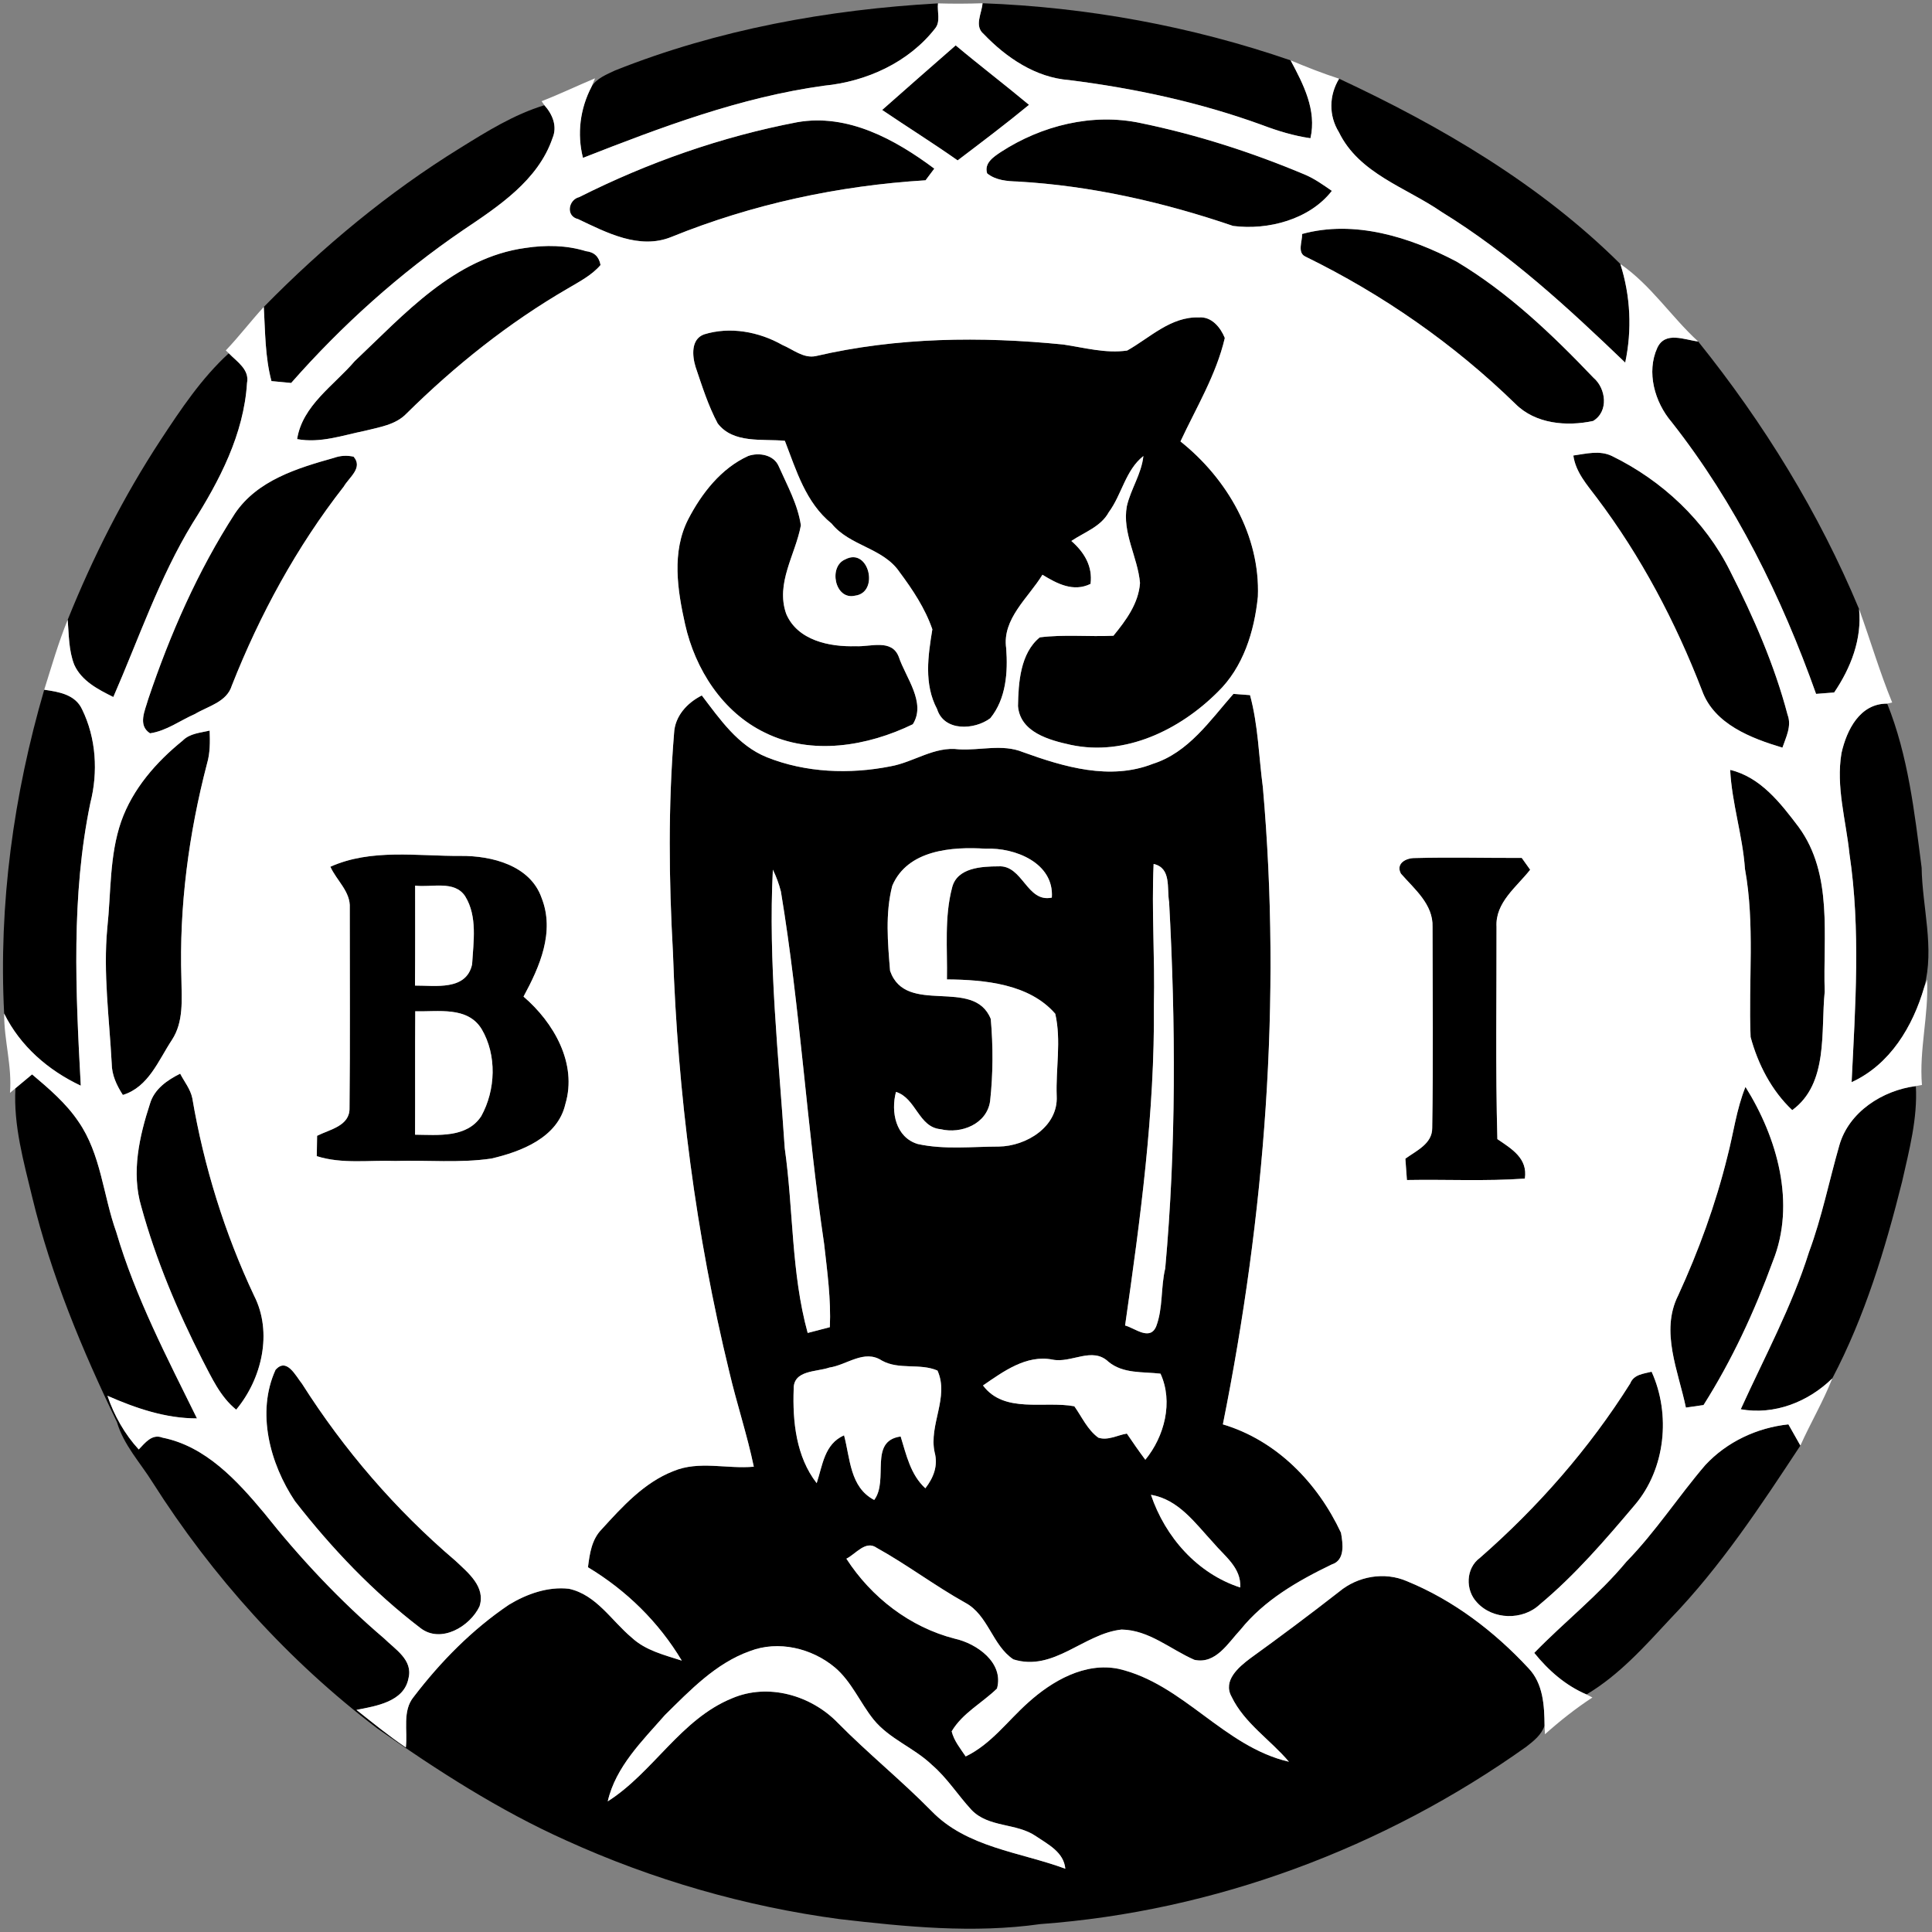 <?xml version="1.0" encoding="UTF-8"?>
<svg width="256px" height="256px" viewBox="0 0 256 256" version="1.1" xmlns="http://www.w3.org/2000/svg" xmlns:xlink="http://www.w3.org/1999/xlink">
    <rect x="0" y="0" width="256" height="256" fill="#808080" stroke="none"/>
    <!-- Generator: Sketch 51.3 (57544) - http://www.bohemiancoding.com/sketch -->
    <title>logo/bsi</title>
    <desc>Created with Sketch.</desc>
    <defs></defs>
    <g id="logo/bsi" stroke="none" stroke-width="1" fill="none" fill-rule="evenodd">
        <g id="bsi" fill-rule="nonzero">
            <g id="#000000ff" fill="#000000">
                <path d="M81.516,9.329 C95.124,3.909 109.702,1.271 124.289,0.447 C124.16,1.521 124.658,2.818 123.928,3.746 C120.406,8.273 114.822,10.807 109.187,11.357 C98.096,12.886 87.598,16.863 77.247,20.918 C76.439,17.74 76.86,14.406 78.381,11.494 C79.068,10.36 80.382,9.871 81.516,9.329 Z" id="Shape"></path>
                <path d="M130.191,0.43 C144.073,0.945 157.861,3.471 171.013,7.998 C172.706,11.168 174.492,14.595 173.642,18.315 C171.426,17.997 169.295,17.344 167.208,16.554 C158.969,13.556 150.344,11.7 141.65,10.609 C137.226,10.274 133.335,7.637 130.345,4.51 C129.057,3.436 130.096,1.77 130.191,0.43 Z" id="Shape"></path>
                <path d="M126.634,6.013 C129.83,8.694 133.146,11.219 136.35,13.891 C133.266,16.434 130.07,18.839 126.892,21.253 C123.61,18.942 120.208,16.82 116.892,14.57 C120.131,11.709 123.378,8.848 126.634,6.013 Z" id="Shape"></path>
                <path d="M177.413,17.516 C176.047,15.308 176.099,12.637 177.439,10.429 C190.943,16.734 204.07,24.414 214.705,34.981 C216.054,39.199 216.268,43.718 215.349,48.047 C207.781,40.78 200.006,33.606 191.021,28.083 C186.322,24.835 180.085,23.014 177.413,17.516 Z" id="Shape"></path>
                <path d="M60.942,19.63 C64.498,17.422 68.098,15.171 72.135,13.943 C73.209,15.145 73.879,16.726 73.209,18.307 C71.302,23.899 66.053,27.335 61.38,30.479 C52.952,36.227 45.315,43.09 38.58,50.745 C37.928,50.685 36.622,50.556 35.969,50.496 C35.118,47.291 35.144,43.95 34.955,40.668 C42.781,32.696 51.432,25.506 60.942,19.63 Z" id="Shape"></path>
                <path d="M76.757,26.115 C85.872,21.528 95.613,18.109 105.639,16.193 C112.339,15.016 118.619,18.478 123.799,22.344 C123.507,22.731 122.932,23.504 122.639,23.89 C111.102,24.595 99.668,27.052 88.956,31.399 C84.721,33.117 80.374,30.823 76.594,29.028 C74.953,28.658 75.288,26.476 76.757,26.115 Z" id="Shape"></path>
                <path d="M132.639,20.128 C138.025,16.631 144.743,14.956 151.092,16.296 C158.54,17.826 165.807,20.154 172.817,23.1 C174.14,23.641 175.308,24.483 176.477,25.291 C173.539,29.079 168.015,30.54 163.393,29.938 C154.176,26.794 144.597,24.612 134.855,24.054 C133.446,24.011 131.943,23.899 130.801,22.971 C130.38,21.605 131.66,20.781 132.639,20.128 Z" id="Shape"></path>
                <path d="M172.534,31.003 C179.475,29.096 186.854,31.416 193.022,34.672 C199.843,38.752 205.676,44.319 211.14,50.049 C212.815,51.475 213.184,54.525 211.097,55.779 C207.583,56.535 203.451,56.174 200.797,53.511 C192.644,45.573 183.203,39.001 172.98,34.002 C171.846,33.486 172.585,31.948 172.534,31.003 Z" id="Shape"></path>
                <path d="M46.999,47.858 C53.545,41.673 60.203,34.13 69.635,32.85 C72.29,32.447 75.056,32.481 77.633,33.28 C78.733,33.4 79.377,34.01 79.575,35.118 C78.389,36.501 76.748,37.326 75.219,38.237 C67.402,42.773 60.289,48.451 53.872,54.791 C52.428,56.303 50.272,56.595 48.348,57.085 C45.393,57.686 42.429,58.751 39.371,58.184 C40.067,53.734 44.25,51.071 46.999,47.858 Z" id="Shape"></path>
                <path d="M149.356,46.449 C152.38,44.748 155.129,41.931 158.866,42.06 C160.541,41.922 161.727,43.383 162.294,44.783 C161.16,49.654 158.514,54.001 156.418,58.493 C162.603,63.416 166.993,70.984 166.675,79.051 C166.211,83.655 164.742,88.432 161.323,91.722 C156.306,96.722 149.081,100.244 141.874,98.697 C139.048,98.079 135.173,97.039 134.89,93.56 C134.941,90.45 135.199,86.55 137.776,84.454 C141.006,84.042 144.279,84.394 147.535,84.239 C149.193,82.212 150.868,79.961 151.057,77.247 C150.757,73.81 148.669,70.606 149.313,67.075 C149.837,64.79 151.255,62.797 151.504,60.426 C149.124,62.308 148.66,65.512 146.917,67.874 C145.868,69.799 143.678,70.52 141.96,71.68 C143.661,73.166 144.803,75.03 144.503,77.367 C142.235,78.484 140.078,77.35 138.128,76.156 C136.273,79.205 132.759,82.006 133.326,85.906 C133.567,89.076 133.309,92.607 131.221,95.167 C129.125,96.739 125.096,96.954 124.169,93.955 C122.408,90.657 122.966,86.903 123.541,83.389 C122.588,80.623 120.939,78.14 119.203,75.812 C117.021,72.573 112.606,72.376 110.192,69.378 C106.764,66.603 105.518,62.342 103.998,58.408 C101.017,58.124 97.168,58.811 95.098,56.105 C93.835,53.743 93.028,51.157 92.169,48.623 C91.722,47.171 91.524,44.955 93.285,44.31 C96.73,43.237 100.57,43.95 103.671,45.711 C105.089,46.303 106.472,47.532 108.113,47.18 C118.834,44.688 129.976,44.559 140.886,45.65 C143.686,46.063 146.513,46.862 149.356,46.449 Z" id="Shape"></path>
                <path d="M219.602,46.089 C220.65,43.846 223.184,45.032 225.014,45.247 C233.69,56.037 241.009,67.909 246.336,80.7 C246.731,84.686 245.245,88.5 243.037,91.756 C242.444,91.799 241.241,91.902 240.64,91.945 C236.07,79.094 229.97,66.689 221.5,55.925 C219.249,53.288 218.133,49.31 219.602,46.089 Z" id="Shape"></path>
                <path d="M30.316,46.81 C31.39,47.927 33.091,48.958 32.73,50.762 C32.309,57.523 29.088,63.699 25.514,69.326 C21.099,76.568 18.392,84.626 15.016,92.358 C13.006,91.361 10.807,90.236 9.836,88.079 C9.097,86.19 9.132,84.119 8.969,82.126 C12.31,73.828 16.374,65.787 21.288,58.296 C23.968,54.224 26.7,50.118 30.316,46.81 Z" id="Shape"></path>
                <path d="M44.259,60.667 C45.109,60.366 45.968,60.315 46.853,60.512 C48.133,61.99 46.269,63.235 45.556,64.464 C39.319,72.445 34.431,81.43 30.72,90.837 C30.05,93.036 27.593,93.552 25.832,94.608 C23.865,95.467 22.052,96.85 19.879,97.168 C18.212,96.094 19.226,94.136 19.63,92.667 C22.525,84.068 26.201,75.666 31.132,68.038 C34.113,63.631 39.397,62.033 44.259,60.667 Z" id="Shape"></path>
                <path d="M99.144,60.418 C100.57,59.919 102.529,60.254 103.182,61.775 C104.307,64.318 105.716,66.835 106.12,69.61 C105.407,73.493 102.735,77.264 104.178,81.344 C105.682,84.875 109.934,85.734 113.379,85.623 C115.32,85.743 118.155,84.6 119.092,87.04 C120.019,89.806 122.751,93.105 120.956,95.966 C114.959,98.878 107.537,100.149 101.361,97.082 C95.742,94.376 92.108,88.672 90.777,82.71 C89.763,78.174 88.981,73.14 91.189,68.811 C92.968,65.374 95.553,62.05 99.144,60.418 Z" id="Shape"></path>
                <path d="M208.477,60.358 C210.152,60.126 211.956,59.636 213.58,60.418 C220.237,63.665 225.933,69 229.249,75.666 C232.35,81.765 235.125,88.097 236.869,94.729 C237.427,96.215 236.654,97.675 236.181,99.067 C232.024,97.821 227.144,95.957 225.538,91.524 C222.024,82.418 217.437,73.707 211.552,65.916 C210.272,64.215 208.777,62.548 208.477,60.358 Z" id="Shape"></path>
                <path d="M112.004,74.12 C115.131,72.462 116.566,78.535 113.293,78.93 C110.63,79.558 109.719,75.065 112.004,74.12 Z" id="Shape"></path>
                <path d="M5.859,91.395 C7.783,91.67 9.965,92.014 10.876,93.99 C12.748,97.804 13.015,102.314 11.967,106.412 C9.415,118.731 10.025,131.385 10.704,143.858 C6.4,141.839 2.672,138.609 0.55,134.297 C-0.198,119.83 1.804,105.286 5.859,91.395 Z" id="Shape"></path>
                <path d="M163.436,91.945 C163.986,91.988 165.086,92.066 165.635,92.108 C166.718,96.094 166.795,100.235 167.336,104.316 C169.828,132.51 167.603,161.022 162.036,188.736 C169.166,190.866 174.595,196.484 177.688,203.099 C177.946,204.551 178.255,206.741 176.46,207.3 C171.984,209.465 167.543,211.999 164.373,215.942 C162.723,217.694 161.1,220.555 158.265,219.937 C155.078,218.545 152.26,215.985 148.617,215.925 C143.609,216.457 139.623,221.552 134.28,219.877 C131.479,218.021 130.964,214.009 127.897,212.368 C123.877,210.126 120.191,207.326 116.179,205.101 C114.693,204.044 113.405,205.917 112.15,206.535 C115.449,211.647 120.569,215.607 126.497,217.128 C129.435,217.772 133.051,220.323 132.106,223.742 C130.139,225.658 127.545,226.981 126.101,229.412 C126.411,230.675 127.253,231.68 127.957,232.737 C131.325,231.122 133.507,228.029 136.23,225.606 C139.426,222.72 143.764,220.22 148.222,221.131 C156.821,223.132 162.139,231.431 170.79,233.441 C168.324,230.52 164.879,228.338 163.187,224.816 C162.002,222.694 164.123,220.899 165.653,219.748 C169.639,216.87 173.582,213.923 177.456,210.899 C179.922,208.846 183.461,208.228 186.425,209.516 C192.584,212.033 198.013,216.174 202.523,221.036 C204.482,223.064 204.637,225.993 204.663,228.648 C204.259,229.876 203.211,230.701 202.223,231.465 C183.392,244.867 160.928,253.268 137.845,254.952 C128.997,256.206 120.054,255.313 111.231,254.29 C98.732,252.615 86.49,249.085 75.005,243.861 C66.139,239.884 57.944,234.592 50.006,229.034 C38.211,220.083 28.143,208.906 20.214,196.416 C18.573,193.787 16.382,191.467 15.497,188.435 C10.884,178.874 6.778,169.012 4.278,158.668 C3.136,153.918 1.77,149.133 2.045,144.202 C2.594,143.738 3.703,142.827 4.252,142.363 C6.477,144.245 8.737,146.161 10.377,148.592 C13.393,152.921 13.659,158.385 15.403,163.247 C17.946,171.898 22.138,179.896 26.098,187.945 C21.94,187.954 17.989,186.597 14.235,184.947 C15.128,187.559 16.511,190.024 18.384,192.06 C19.226,191.192 20.136,189.947 21.537,190.497 C27.249,191.639 31.399,196.166 34.972,200.445 C39.757,206.467 45.041,212.111 50.899,217.102 C52.377,218.562 54.731,219.945 54.129,222.368 C53.554,225.503 49.817,226.062 47.231,226.569 C49.379,228.27 51.501,230.005 53.777,231.543 C54.035,229.335 53.279,226.697 54.825,224.833 C58.39,220.169 62.565,215.925 67.436,212.635 C69.799,211.2 72.608,210.203 75.391,210.521 C79.034,211.32 81.027,214.757 83.715,216.999 C85.545,218.7 88.028,219.292 90.339,220.04 C87.281,214.928 83.002,210.736 77.908,207.669 C78.132,205.874 78.398,203.975 79.738,202.627 C82.47,199.628 85.348,196.45 89.213,194.938 C92.624,193.503 96.326,194.68 99.883,194.345 C98.998,190.093 97.615,185.969 96.627,181.743 C92.203,163.565 89.798,144.906 89.17,126.222 C88.629,116.549 88.526,106.824 89.317,97.168 C89.42,94.892 91.043,93.131 92.993,92.151 C95.399,95.304 97.77,98.783 101.592,100.33 C106.755,102.4 112.588,102.615 118.009,101.541 C121.085,100.991 123.816,98.861 127.055,99.29 C129.89,99.462 132.802,98.543 135.543,99.66 C140.989,101.627 147.088,103.439 152.758,101.214 C157.474,99.72 160.326,95.476 163.436,91.945 Z M118.232,117.365 C117.288,120.999 117.631,124.916 117.94,128.636 C120.028,134.683 129.031,129.392 131.282,135.019 C131.599,138.618 131.591,142.295 131.196,145.894 C130.775,148.944 127.356,150.293 124.632,149.623 C121.703,149.365 121.402,145.516 118.722,144.683 C118.018,147.329 118.679,150.714 121.617,151.59 C125.122,152.354 128.782,151.933 132.338,151.925 C135.989,151.882 140.224,149.288 140.018,145.241 C139.881,141.608 140.645,137.905 139.829,134.331 C136.393,130.354 130.431,129.821 125.474,129.778 C125.552,125.723 125.114,121.557 126.162,117.597 C126.823,114.959 130.079,114.805 132.295,114.796 C135.534,114.59 136.041,119.65 139.374,118.937 C139.692,114.341 134.469,112.279 130.629,112.46 C126.153,112.168 120.26,112.597 118.232,117.365 Z M152.861,114.478 C152.578,120.698 153.042,126.926 152.896,133.154 C153.033,147.406 151.092,161.563 149.081,175.635 C150.387,175.979 152.354,177.714 153.196,175.764 C154.124,173.341 153.789,170.592 154.399,168.067 C155.859,151.933 155.791,135.689 154.914,119.521 C154.597,117.7 155.249,115.02 152.861,114.478 Z M102.409,115.234 C101.781,127.545 103.173,139.855 103.981,152.131 C105.14,160.275 104.823,168.616 107.022,176.623 C107.752,176.434 109.221,176.047 109.96,175.858 C110.123,172.164 109.616,168.505 109.204,164.845 C106.91,149.33 106.042,133.61 103.474,118.129 C103.216,117.124 102.864,116.162 102.409,115.234 Z M109.891,181.21 C108.164,181.812 105.097,181.519 105.166,184.079 C105.012,188.366 105.493,193.031 108.216,196.527 C109.006,194.13 109.23,191.347 111.841,190.187 C112.666,193.263 112.606,197.068 115.836,198.752 C117.82,196.106 115.054,190.943 119.341,190.342 C120.097,192.782 120.646,195.402 122.614,197.206 C123.705,195.797 124.323,194.208 123.842,192.43 C123.052,188.787 125.809,185.136 124.22,181.605 C121.866,180.592 119.134,181.554 116.849,180.282 C114.513,178.753 112.236,180.867 109.891,181.21 Z M130.251,183.581 C133.068,187.352 138.36,185.591 142.355,186.339 C143.36,187.748 144.09,189.449 145.533,190.497 C146.796,190.918 148.076,190.162 149.313,189.955 C150.104,191.124 150.911,192.292 151.762,193.426 C154.296,190.342 155.49,185.763 153.772,182.018 C151.418,181.743 148.832,182.052 146.882,180.446 C144.726,178.384 141.968,180.669 139.46,180.154 C135.998,179.475 132.94,181.734 130.251,183.581 Z M152.509,198.074 C154.399,203.666 158.643,208.503 164.338,210.35 C164.493,207.721 162.251,206.192 160.756,204.405 C158.402,201.871 156.177,198.675 152.509,198.074 Z M99.35,218.786 C94.84,220.392 91.447,223.966 88.114,227.247 C85.116,230.666 81.576,234.111 80.528,238.69 C86.568,234.85 90.184,227.806 97.005,225.031 C101.781,222.986 107.46,224.627 110.999,228.27 C114.994,232.324 119.435,235.907 123.421,239.961 C128.103,244.815 135.147,245.391 141.161,247.616 C140.955,245.425 138.893,244.403 137.278,243.312 C134.683,241.516 130.998,242.203 128.722,239.815 C126.926,237.874 125.509,235.589 123.481,233.853 C121.119,231.586 117.863,230.434 115.767,227.866 C113.963,225.624 112.855,222.84 110.63,220.95 C107.572,218.39 103.13,217.325 99.35,218.786 Z" id="Shape"></path>
                <path d="M244.008,99.78 C244.695,96.722 246.447,93.208 250.064,93.234 C252.839,100.141 253.681,107.632 254.626,114.968 C254.711,120.226 256.361,125.586 254.978,130.783 C253.466,135.998 250.459,141.058 245.348,143.394 C245.837,133.326 246.559,123.163 245.064,113.147 C244.609,108.706 243.252,104.273 244.008,99.78 Z" id="Shape"></path>
                <path d="M24.191,98.148 C25.145,97.168 26.536,97.108 27.782,96.808 C27.834,98.277 27.851,99.763 27.43,101.189 C25.007,110.484 23.727,120.114 24.037,129.727 C24.071,132.45 24.354,135.397 22.782,137.793 C20.987,140.508 19.69,144.039 16.279,145.087 C15.463,143.824 14.81,142.441 14.802,140.912 C14.484,134.933 13.659,128.954 14.217,122.966 C14.724,118.25 14.484,113.387 16.056,108.852 C17.576,104.539 20.686,100.983 24.191,98.148 Z" id="Shape"></path>
                <path d="M229.257,102.013 C233.295,102.976 235.95,106.438 238.329,109.582 C242.934,115.87 241.533,124.108 241.783,131.41 C241.25,136.651 242.307,143.575 237.479,147.097 C234.738,144.511 232.934,141.006 231.963,137.407 C231.663,129.993 232.556,122.485 231.216,115.131 C230.907,110.699 229.481,106.446 229.257,102.013 Z" id="Shape"></path>
                <path d="M43.778,114.848 C49.198,112.417 55.306,113.456 61.053,113.413 C65.151,113.379 70.263,114.659 71.766,118.98 C73.544,123.481 71.517,128.094 69.369,132.055 C73.372,135.482 76.525,140.929 74.91,146.307 C73.896,150.731 69.077,152.595 65.108,153.514 C60.907,154.133 56.638,153.703 52.403,153.832 C48.932,153.703 45.341,154.27 41.974,153.196 C41.982,152.518 42.008,151.177 42.017,150.499 C43.675,149.657 46.363,149.21 46.312,146.831 C46.406,137.991 46.338,129.134 46.346,120.294 C46.467,118.147 44.594,116.669 43.778,114.848 Z M55.006,117.348 C55.006,121.763 55.023,126.179 54.988,130.594 C57.677,130.577 61.792,131.307 62.557,127.777 C62.729,124.804 63.287,121.445 61.646,118.774 C60.237,116.592 57.179,117.631 55.006,117.348 Z M55.023,133.996 C54.98,139.451 55.023,144.898 54.997,150.353 C58.012,150.379 61.861,150.817 63.768,147.896 C65.684,144.434 65.856,139.803 63.82,136.359 C61.947,133.3 58.038,134.091 55.023,133.996 Z" id="Shape"></path>
                <path d="M185.626,115.758 C184.921,114.427 186.287,113.688 187.456,113.697 C192.18,113.568 196.914,113.697 201.639,113.679 C201.914,114.066 202.472,114.856 202.755,115.243 C200.96,117.537 198.117,119.581 198.297,122.811 C198.314,132.184 198.151,141.565 198.409,150.937 C200.324,152.243 202.455,153.488 202.051,156.169 C196.854,156.538 191.631,156.263 186.425,156.358 C186.373,155.653 186.27,154.236 186.219,153.531 C187.662,152.475 189.792,151.564 189.775,149.468 C189.921,140.594 189.827,131.711 189.818,122.828 C189.921,119.822 187.421,117.812 185.626,115.758 Z" id="Shape"></path>
                <path d="M19.879,146.229 C20.454,144.296 22.164,143.119 23.873,142.269 C24.423,143.334 25.231,144.305 25.48,145.508 C27.017,154.545 29.758,163.385 33.667,171.683 C36.158,176.563 34.689,182.722 31.296,186.786 C29.174,185.076 28.048,182.533 26.811,180.179 C23.504,173.676 20.652,166.915 18.719,159.88 C17.379,155.37 18.461,150.576 19.879,146.229 Z" id="Shape"></path>
                <path d="M231.285,144.021 C235.494,150.739 237.994,159.459 234.91,167.13 C232.488,173.762 229.507,180.205 225.727,186.176 C225.143,186.261 223.974,186.425 223.39,186.511 C222.394,181.7 219.971,176.425 222.359,171.666 C225.082,165.739 227.325,159.588 228.888,153.256 C229.696,150.181 230.082,146.985 231.285,144.021 Z" id="Shape"></path>
                <path d="M243.715,151.787 C244.97,147.329 249.454,144.477 253.861,143.91 C254.101,148.214 252.976,152.406 252.04,156.564 C249.806,165.507 247.092,174.467 242.788,182.645 C239.601,185.763 235.125,187.533 230.658,186.734 C233.793,179.836 237.427,173.144 239.712,165.876 C241.413,161.289 242.367,156.478 243.715,151.787 Z" id="Shape"></path>
                <path d="M36.51,181.511 C37.988,179.836 39.156,182.275 40.015,183.349 C45.582,192.12 52.437,200.075 60.349,206.81 C62.007,208.382 64.387,210.255 63.536,212.858 C62.256,215.538 58.425,217.798 55.736,215.744 C49.439,210.934 43.932,205.144 39.079,198.907 C35.771,193.95 33.941,187.155 36.51,181.511 Z" id="Shape"></path>
                <path d="M216.011,183.315 C216.483,182.112 217.763,182.035 218.846,181.76 C221.406,187.395 220.693,194.629 216.629,199.405 C212.703,204.053 208.709,208.7 204.027,212.6 C201.759,214.739 197.799,214.653 195.703,212.325 C194.139,210.685 194.216,207.798 196.098,206.424 C203.778,199.706 210.573,191.957 216.011,183.315 Z" id="Shape"></path>
                <path d="M225.95,194.139 C228.819,191.046 232.805,189.182 236.972,188.736 C237.504,189.663 238.037,190.608 238.561,191.545 C233.312,199.517 228.029,207.54 221.38,214.439 C217.969,218.107 214.576,221.938 210.221,224.524 C207.446,223.339 205.178,221.346 203.297,219.017 C207.283,214.911 211.827,211.372 215.495,206.948 C219.361,202.987 222.368,198.323 225.95,194.139 Z" id="Shape"></path>
            </g>
            <g id="#ffffffff" fill="#FFFFFF">
                <path d="M124.289,0.447 C126.256,0.507 128.223,0.498 130.191,0.43 C130.096,1.77 129.057,3.436 130.345,4.51 C133.335,7.637 137.226,10.274 141.65,10.609 C150.344,11.7 158.969,13.556 167.208,16.554 C169.295,17.344 171.426,17.997 173.642,18.315 C174.492,14.595 172.706,11.168 171.013,7.998 C173.126,8.883 175.257,9.725 177.439,10.429 C176.099,12.637 176.047,15.308 177.413,17.516 C180.085,23.014 186.322,24.835 191.021,28.083 C200.006,33.606 207.781,40.78 215.349,48.047 C216.268,43.718 216.054,39.199 214.705,34.981 C218.751,37.764 221.431,41.965 225.014,45.247 C223.184,45.032 220.65,43.846 219.602,46.089 C218.133,49.31 219.249,53.288 221.5,55.925 C229.97,66.689 236.07,79.094 240.64,91.945 C241.241,91.902 242.444,91.799 243.037,91.756 C245.245,88.5 246.731,84.686 246.336,80.7 C247.83,84.815 249.059,89.033 250.725,93.088 L250.064,93.234 C246.447,93.208 244.695,96.722 244.008,99.78 C243.252,104.273 244.609,108.706 245.064,113.147 C246.559,123.163 245.837,133.326 245.348,143.394 C250.459,141.058 253.466,135.998 254.978,130.783 L255.347,129.821 C255.579,134.477 254.282,139.073 254.668,143.764 L253.861,143.91 C249.454,144.477 244.97,147.329 243.715,151.787 C242.367,156.478 241.413,161.289 239.712,165.876 C237.427,173.144 233.793,179.836 230.658,186.734 C235.125,187.533 239.601,185.763 242.788,182.645 C241.585,185.712 239.901,188.547 238.561,191.545 C238.037,190.608 237.504,189.663 236.972,188.736 C232.805,189.182 228.819,191.046 225.95,194.139 C222.368,198.323 219.361,202.987 215.495,206.948 C211.827,211.372 207.283,214.911 203.297,219.017 C205.178,221.346 207.446,223.339 210.221,224.524 L211.002,224.928 C208.777,226.38 206.69,228.038 204.714,229.799 L204.663,228.648 C204.637,225.993 204.482,223.064 202.523,221.036 C198.013,216.174 192.584,212.033 186.425,209.516 C183.461,208.228 179.922,208.846 177.456,210.899 C173.582,213.923 169.639,216.87 165.653,219.748 C164.123,220.899 162.002,222.694 163.187,224.816 C164.879,228.338 168.324,230.52 170.79,233.441 C162.139,231.431 156.821,223.132 148.222,221.131 C143.764,220.22 139.426,222.72 136.23,225.606 C133.507,228.029 131.325,231.122 127.957,232.737 C127.253,231.68 126.411,230.675 126.101,229.412 C127.545,226.981 130.139,225.658 132.106,223.742 C133.051,220.323 129.435,217.772 126.497,217.128 C120.569,215.607 115.449,211.647 112.15,206.535 C113.405,205.917 114.693,204.044 116.179,205.101 C120.191,207.326 123.877,210.126 127.897,212.368 C130.964,214.009 131.479,218.021 134.28,219.877 C139.623,221.552 143.609,216.457 148.617,215.925 C152.26,215.985 155.078,218.545 158.265,219.937 C161.1,220.555 162.723,217.694 164.373,215.942 C167.543,211.999 171.984,209.465 176.46,207.3 C178.255,206.741 177.946,204.551 177.688,203.099 C174.595,196.484 169.166,190.866 162.036,188.736 C167.603,161.022 169.828,132.51 167.336,104.316 C166.795,100.235 166.718,96.094 165.635,92.108 C165.086,92.066 163.986,91.988 163.436,91.945 C160.326,95.476 157.474,99.72 152.758,101.214 C147.088,103.439 140.989,101.627 135.543,99.66 C132.802,98.543 129.89,99.462 127.055,99.29 C123.816,98.861 121.085,100.991 118.009,101.541 C112.588,102.615 106.755,102.4 101.592,100.33 C97.77,98.783 95.399,95.304 92.993,92.151 C91.043,93.131 89.42,94.892 89.317,97.168 C88.526,106.824 88.629,116.549 89.17,126.222 C89.798,144.906 92.203,163.565 96.627,181.743 C97.615,185.969 98.998,190.093 99.883,194.345 C96.326,194.68 92.624,193.503 89.213,194.938 C85.348,196.45 82.47,199.628 79.738,202.627 C78.398,203.975 78.132,205.874 77.908,207.669 C83.002,210.736 87.281,214.928 90.339,220.04 C88.028,219.292 85.545,218.7 83.715,216.999 C81.027,214.757 79.034,211.32 75.391,210.521 C72.608,210.203 69.799,211.2 67.436,212.635 C62.565,215.925 58.39,220.169 54.825,224.833 C53.279,226.697 54.035,229.335 53.777,231.543 C51.501,230.005 49.379,228.27 47.231,226.569 C49.817,226.062 53.554,225.503 54.129,222.368 C54.731,219.945 52.377,218.562 50.899,217.102 C45.041,212.111 39.757,206.467 34.972,200.445 C31.399,196.166 27.249,191.639 21.537,190.497 C20.136,189.947 19.226,191.192 18.384,192.06 C16.511,190.024 15.128,187.559 14.235,184.947 C17.989,186.597 21.94,187.954 26.098,187.945 C22.138,179.896 17.946,171.898 15.403,163.247 C13.659,158.385 13.393,152.921 10.377,148.592 C8.737,146.161 6.477,144.245 4.252,142.363 C3.703,142.827 2.594,143.738 2.045,144.202 L1.323,144.812 C1.615,141.264 0.524,137.819 0.55,134.297 C2.672,138.609 6.4,141.839 10.704,143.858 C10.025,131.385 9.415,118.731 11.967,106.412 C13.015,102.314 12.748,97.804 10.876,93.99 C9.965,92.014 7.783,91.67 5.859,91.395 C6.838,88.294 7.732,85.15 8.969,82.126 C9.132,84.119 9.097,86.19 9.836,88.079 C10.807,90.236 13.006,91.361 15.016,92.358 C18.392,84.626 21.099,76.568 25.514,69.326 C29.088,63.699 32.309,57.523 32.73,50.762 C33.091,48.958 31.39,47.927 30.316,46.81 L29.921,46.432 C31.682,44.585 33.228,42.549 34.955,40.668 C35.144,43.95 35.118,47.291 35.969,50.496 C36.622,50.556 37.928,50.685 38.58,50.745 C45.315,43.09 52.952,36.227 61.38,30.479 C66.053,27.335 71.302,23.899 73.209,18.307 C73.879,16.726 73.209,15.145 72.135,13.943 L71.766,13.41 C74.163,12.482 76.482,11.365 78.845,10.377 L78.381,11.494 C76.86,14.406 76.439,17.74 77.247,20.918 C87.598,16.863 98.096,12.886 109.187,11.357 C114.822,10.807 120.406,8.273 123.928,3.746 C124.658,2.818 124.16,1.521 124.289,0.447 Z M126.634,6.013 C123.378,8.848 120.131,11.709 116.892,14.57 C120.208,16.82 123.61,18.942 126.892,21.253 C130.07,18.839 133.266,16.434 136.35,13.891 C133.146,11.219 129.83,8.694 126.634,6.013 Z M76.757,26.115 C75.288,26.476 74.953,28.658 76.594,29.028 C80.374,30.823 84.721,33.117 88.956,31.399 C99.668,27.052 111.102,24.595 122.639,23.89 C122.932,23.504 123.507,22.731 123.799,22.344 C118.619,18.478 112.339,15.016 105.639,16.193 C95.613,18.109 85.872,21.528 76.757,26.115 Z M132.639,20.128 C131.66,20.781 130.38,21.605 130.801,22.971 C131.943,23.899 133.446,24.011 134.855,24.054 C144.597,24.612 154.176,26.794 163.393,29.938 C168.015,30.54 173.539,29.079 176.477,25.291 C175.308,24.483 174.14,23.641 172.817,23.1 C165.807,20.154 158.54,17.826 151.092,16.296 C144.743,14.956 138.025,16.631 132.639,20.128 Z M172.534,31.003 C172.585,31.948 171.846,33.486 172.98,34.002 C183.203,39.001 192.644,45.573 200.797,53.511 C203.451,56.174 207.583,56.535 211.097,55.779 C213.184,54.525 212.815,51.475 211.14,50.049 C205.676,44.319 199.843,38.752 193.022,34.672 C186.854,31.416 179.475,29.096 172.534,31.003 Z M46.999,47.858 C44.25,51.071 40.067,53.734 39.371,58.184 C42.429,58.751 45.393,57.686 48.348,57.085 C50.272,56.595 52.428,56.303 53.872,54.791 C60.289,48.451 67.402,42.773 75.219,38.237 C76.748,37.326 78.389,36.501 79.575,35.118 C79.377,34.01 78.733,33.4 77.633,33.28 C75.056,32.481 72.29,32.447 69.635,32.85 C60.203,34.13 53.545,41.673 46.999,47.858 Z M149.356,46.449 C146.513,46.862 143.686,46.063 140.886,45.65 C129.976,44.559 118.834,44.688 108.113,47.18 C106.472,47.532 105.089,46.303 103.671,45.711 C100.57,43.95 96.73,43.237 93.285,44.31 C91.524,44.955 91.722,47.171 92.169,48.623 C93.028,51.157 93.835,53.743 95.098,56.105 C97.168,58.811 101.017,58.124 103.998,58.408 C105.518,62.342 106.764,66.603 110.192,69.378 C112.606,72.376 117.021,72.573 119.203,75.812 C120.939,78.14 122.588,80.623 123.541,83.389 C122.966,86.903 122.408,90.657 124.169,93.955 C125.096,96.954 129.125,96.739 131.221,95.167 C133.309,92.607 133.567,89.076 133.326,85.906 C132.759,82.006 136.273,79.205 138.128,76.156 C140.078,77.35 142.235,78.484 144.503,77.367 C144.803,75.03 143.661,73.166 141.96,71.68 C143.678,70.52 145.868,69.799 146.917,67.874 C148.66,65.512 149.124,62.308 151.504,60.426 C151.255,62.797 149.837,64.79 149.313,67.075 C148.669,70.606 150.757,73.81 151.057,77.247 C150.868,79.961 149.193,82.212 147.535,84.239 C144.279,84.394 141.006,84.042 137.776,84.454 C135.199,86.55 134.941,90.45 134.89,93.56 C135.173,97.039 139.048,98.079 141.874,98.697 C149.081,100.244 156.306,96.722 161.323,91.722 C164.742,88.432 166.211,83.655 166.675,79.051 C166.993,70.984 162.603,63.416 156.418,58.493 C158.514,54.001 161.16,49.654 162.294,44.783 C161.727,43.383 160.541,41.922 158.866,42.06 C155.129,41.931 152.38,44.748 149.356,46.449 Z M44.259,60.667 C39.397,62.033 34.113,63.631 31.132,68.038 C26.201,75.666 22.525,84.068 19.63,92.667 C19.226,94.136 18.212,96.094 19.879,97.168 C22.052,96.85 23.865,95.467 25.832,94.608 C27.593,93.552 30.05,93.036 30.72,90.837 C34.431,81.43 39.319,72.445 45.556,64.464 C46.269,63.235 48.133,61.99 46.853,60.512 C45.968,60.315 45.109,60.366 44.259,60.667 Z M99.144,60.418 C95.553,62.05 92.968,65.374 91.189,68.811 C88.981,73.14 89.763,78.174 90.777,82.71 C92.108,88.672 95.742,94.376 101.361,97.082 C107.537,100.149 114.959,98.878 120.956,95.966 C122.751,93.105 120.019,89.806 119.092,87.04 C118.155,84.6 115.32,85.743 113.379,85.623 C109.934,85.734 105.682,84.875 104.178,81.344 C102.735,77.264 105.407,73.493 106.12,69.61 C105.716,66.835 104.307,64.318 103.182,61.775 C102.529,60.254 100.57,59.919 99.144,60.418 Z M208.477,60.358 C208.777,62.548 210.272,64.215 211.552,65.916 C217.437,73.707 222.024,82.418 225.538,91.524 C227.144,95.957 232.024,97.821 236.181,99.067 C236.654,97.675 237.427,96.215 236.869,94.729 C235.125,88.097 232.35,81.765 229.249,75.666 C225.933,69 220.237,63.665 213.58,60.418 C211.956,59.636 210.152,60.126 208.477,60.358 Z M112.004,74.12 C109.719,75.065 110.63,79.558 113.293,78.93 C116.566,78.535 115.131,72.462 112.004,74.12 Z M24.191,98.148 C20.686,100.983 17.576,104.539 16.056,108.852 C14.484,113.387 14.724,118.25 14.217,122.966 C13.659,128.954 14.484,134.933 14.802,140.912 C14.81,142.441 15.463,143.824 16.279,145.087 C19.69,144.039 20.987,140.508 22.782,137.793 C24.354,135.397 24.071,132.45 24.037,129.727 C23.727,120.114 25.007,110.484 27.43,101.189 C27.851,99.763 27.834,98.277 27.782,96.808 C26.536,97.108 25.145,97.168 24.191,98.148 Z M229.257,102.013 C229.481,106.446 230.907,110.699 231.216,115.131 C232.556,122.485 231.663,129.993 231.963,137.407 C232.934,141.006 234.738,144.511 237.479,147.097 C242.307,143.575 241.25,136.651 241.783,131.41 C241.533,124.108 242.934,115.87 238.329,109.582 C235.95,106.438 233.295,102.976 229.257,102.013 Z M43.778,114.848 C44.594,116.669 46.467,118.147 46.346,120.294 C46.338,129.134 46.406,137.991 46.312,146.831 C46.363,149.21 43.675,149.657 42.017,150.499 C42.008,151.177 41.982,152.518 41.974,153.196 C45.341,154.27 48.932,153.703 52.403,153.832 C56.638,153.703 60.907,154.133 65.108,153.514 C69.077,152.595 73.896,150.731 74.91,146.307 C76.525,140.929 73.372,135.482 69.369,132.055 C71.517,128.094 73.544,123.481 71.766,118.98 C70.263,114.659 65.151,113.379 61.053,113.413 C55.306,113.456 49.198,112.417 43.778,114.848 Z M185.626,115.758 C187.421,117.812 189.921,119.822 189.818,122.828 C189.827,131.711 189.921,140.594 189.775,149.468 C189.792,151.564 187.662,152.475 186.219,153.531 C186.27,154.236 186.373,155.653 186.425,156.358 C191.631,156.263 196.854,156.538 202.051,156.169 C202.455,153.488 200.324,152.243 198.409,150.937 C198.151,141.565 198.314,132.184 198.297,122.811 C198.117,119.581 200.96,117.537 202.755,115.243 C202.472,114.856 201.914,114.066 201.639,113.679 C196.914,113.697 192.18,113.568 187.456,113.697 C186.287,113.688 184.921,114.427 185.626,115.758 Z M19.879,146.229 C18.461,150.576 17.379,155.37 18.719,159.88 C20.652,166.915 23.504,173.676 26.811,180.179 C28.048,182.533 29.174,185.076 31.296,186.786 C34.689,182.722 36.158,176.563 33.667,171.683 C29.758,163.385 27.017,154.545 25.48,145.508 C25.231,144.305 24.423,143.334 23.873,142.269 C22.164,143.119 20.454,144.296 19.879,146.229 Z M231.285,144.021 C230.082,146.985 229.696,150.181 228.888,153.256 C227.325,159.588 225.082,165.739 222.359,171.666 C219.971,176.425 222.394,181.7 223.39,186.511 C223.974,186.425 225.143,186.261 225.727,186.176 C229.507,180.205 232.488,173.762 234.91,167.13 C237.994,159.459 235.494,150.739 231.285,144.021 Z M36.51,181.511 C33.941,187.155 35.771,193.95 39.079,198.907 C43.932,205.144 49.439,210.934 55.736,215.744 C58.425,217.798 62.256,215.538 63.536,212.858 C64.387,210.255 62.007,208.382 60.349,206.81 C52.437,200.075 45.582,192.12 40.015,183.349 C39.156,182.275 37.988,179.836 36.51,181.511 Z M216.011,183.315 C210.573,191.957 203.778,199.706 196.098,206.424 C194.216,207.798 194.139,210.685 195.703,212.325 C197.799,214.653 201.759,214.739 204.027,212.6 C208.709,208.7 212.703,204.053 216.629,199.405 C220.693,194.629 221.406,187.395 218.846,181.76 C217.763,182.035 216.483,182.112 216.011,183.315 Z" id="Shape"></path>
                <path d="M118.232,117.365 C120.26,112.597 126.153,112.168 130.629,112.46 C134.469,112.279 139.692,114.341 139.374,118.937 C136.041,119.65 135.534,114.59 132.295,114.796 C130.079,114.805 126.823,114.959 126.162,117.597 C125.114,121.557 125.552,125.723 125.474,129.778 C130.431,129.821 136.393,130.354 139.829,134.331 C140.645,137.905 139.881,141.608 140.018,145.241 C140.224,149.288 135.989,151.882 132.338,151.925 C128.782,151.933 125.122,152.354 121.617,151.59 C118.679,150.714 118.018,147.329 118.722,144.683 C121.402,145.516 121.703,149.365 124.632,149.623 C127.356,150.293 130.775,148.944 131.196,145.894 C131.591,142.295 131.599,138.618 131.282,135.019 C129.031,129.392 120.028,134.683 117.94,128.636 C117.631,124.916 117.288,120.999 118.232,117.365 Z" id="Shape"></path>
                <path d="M152.861,114.478 C155.249,115.02 154.597,117.7 154.914,119.521 C155.791,135.689 155.859,151.933 154.399,168.067 C153.789,170.592 154.124,173.341 153.196,175.764 C152.354,177.714 150.387,175.979 149.081,175.635 C151.092,161.563 153.033,147.406 152.896,133.154 C153.042,126.926 152.578,120.698 152.861,114.478 Z" id="Shape"></path>
                <path d="M102.409,115.234 C102.864,116.162 103.216,117.124 103.474,118.129 C106.042,133.61 106.91,149.33 109.204,164.845 C109.616,168.505 110.123,172.164 109.96,175.858 C109.221,176.047 107.752,176.434 107.022,176.623 C104.823,168.616 105.14,160.275 103.981,152.131 C103.173,139.855 101.781,127.545 102.409,115.234 Z" id="Shape"></path>
                <path d="M55.006,117.348 C57.179,117.631 60.237,116.592 61.646,118.774 C63.287,121.445 62.729,124.804 62.557,127.777 C61.792,131.307 57.677,130.577 54.988,130.594 C55.023,126.179 55.006,121.763 55.006,117.348 Z" id="Shape"></path>
                <path d="M55.023,133.996 C58.038,134.091 61.947,133.3 63.82,136.359 C65.856,139.803 65.684,144.434 63.768,147.896 C61.861,150.817 58.012,150.379 54.997,150.353 C55.023,144.898 54.98,139.451 55.023,133.996 Z" id="Shape"></path>
                <path d="M109.891,181.21 C112.236,180.867 114.513,178.753 116.849,180.282 C119.134,181.554 121.866,180.592 124.22,181.605 C125.809,185.136 123.052,188.787 123.842,192.43 C124.323,194.208 123.705,195.797 122.614,197.206 C120.646,195.402 120.097,192.782 119.341,190.342 C115.054,190.943 117.82,196.106 115.836,198.752 C112.606,197.068 112.666,193.263 111.841,190.187 C109.23,191.347 109.006,194.13 108.216,196.527 C105.493,193.031 105.012,188.366 105.166,184.079 C105.097,181.519 108.164,181.812 109.891,181.21 Z" id="Shape"></path>
                <path d="M130.251,183.581 C132.94,181.734 135.998,179.475 139.46,180.154 C141.968,180.669 144.726,178.384 146.882,180.446 C148.832,182.052 151.418,181.743 153.772,182.018 C155.49,185.763 154.296,190.342 151.762,193.426 C150.911,192.292 150.104,191.124 149.313,189.955 C148.076,190.162 146.796,190.918 145.533,190.497 C144.09,189.449 143.36,187.748 142.355,186.339 C138.36,185.591 133.068,187.352 130.251,183.581 Z" id="Shape"></path>
                <path d="M152.509,198.074 C156.177,198.675 158.402,201.871 160.756,204.405 C162.251,206.192 164.493,207.721 164.338,210.35 C158.643,208.503 154.399,203.666 152.509,198.074 Z" id="Shape"></path>
                <path d="M99.35,218.786 C103.13,217.325 107.572,218.39 110.63,220.95 C112.855,222.84 113.963,225.624 115.767,227.866 C117.863,230.434 121.119,231.586 123.481,233.853 C125.509,235.589 126.926,237.874 128.722,239.815 C130.998,242.203 134.683,241.516 137.278,243.312 C138.893,244.403 140.955,245.425 141.161,247.616 C135.147,245.391 128.103,244.815 123.421,239.961 C119.435,235.907 114.994,232.324 110.999,228.27 C107.46,224.627 101.781,222.986 97.005,225.031 C90.184,227.806 86.568,234.85 80.528,238.69 C81.576,234.111 85.116,230.666 88.114,227.247 C91.447,223.966 94.84,220.392 99.35,218.786 Z" id="Shape"></path>
            </g>
        </g>
    </g>
</svg>
